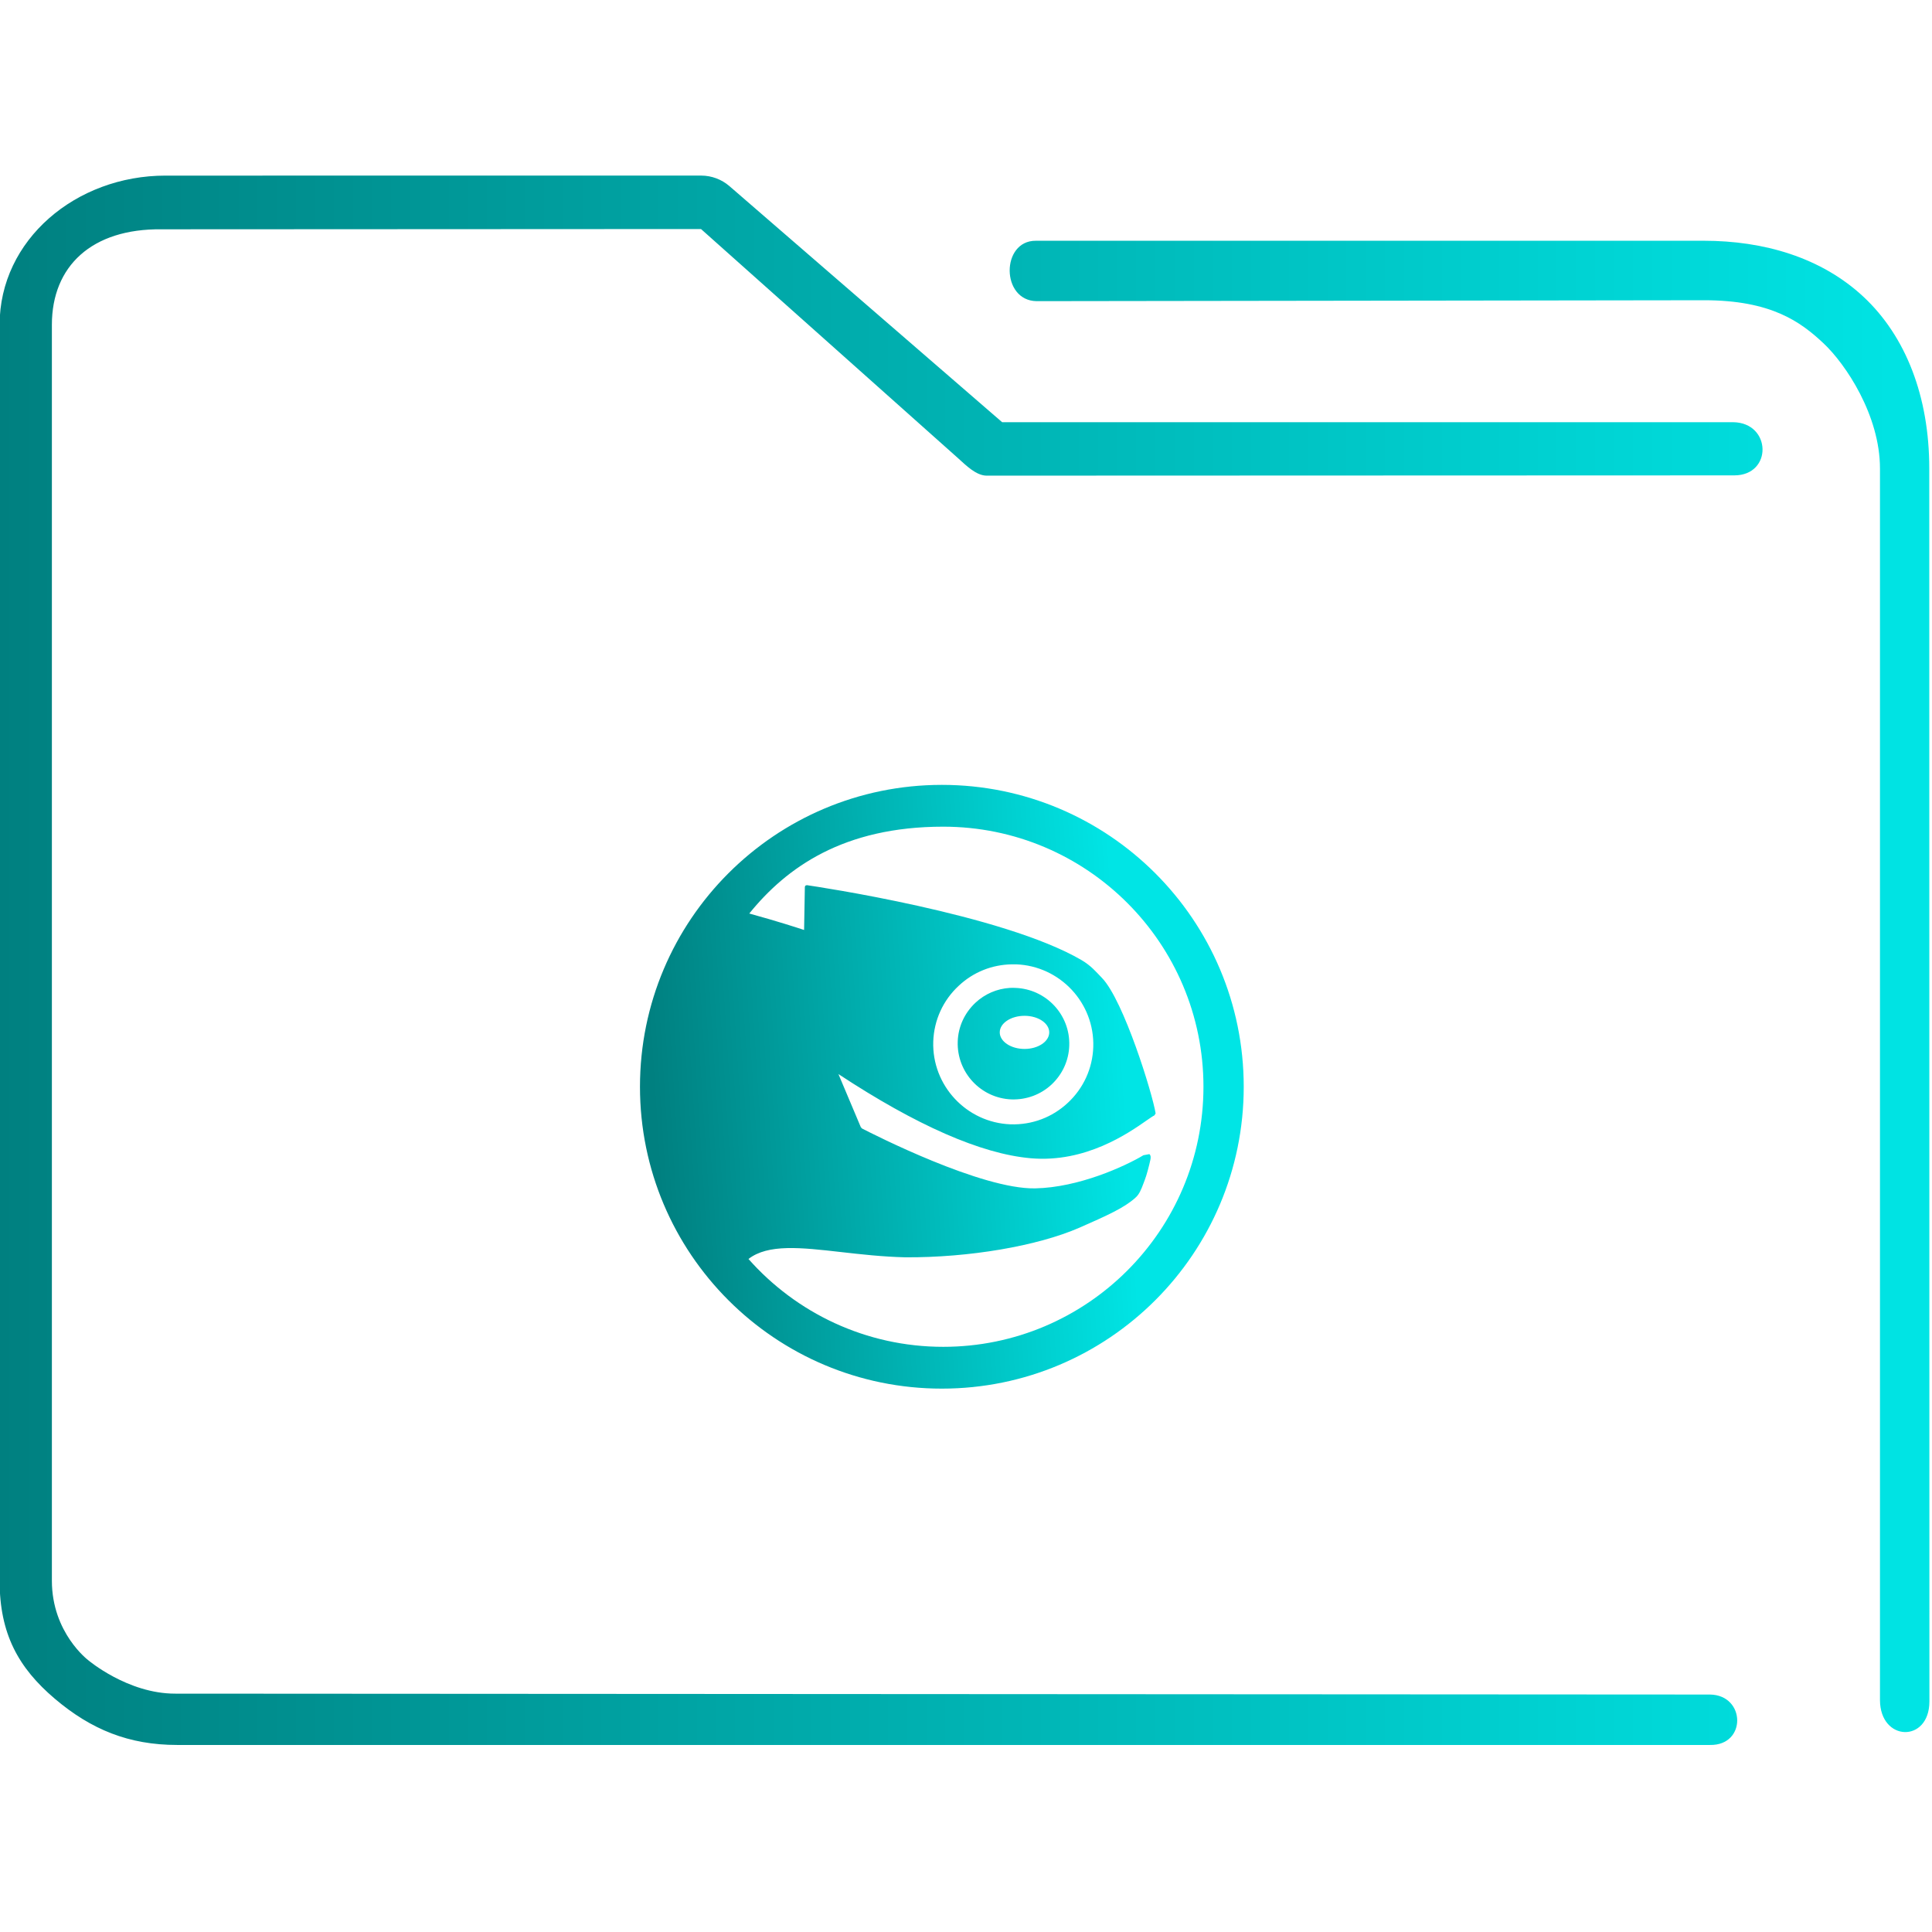 <?xml version="1.0" encoding="UTF-8" standalone="no"?>
<svg
   xmlns:dc="http://purl.org/dc/elements/1.1/"
   xmlns:cc="http://creativecommons.org/ns#"
   xmlns:rdf="http://www.w3.org/1999/02/22-rdf-syntax-ns#"
   xmlns:svg="http://www.w3.org/2000/svg"
   xmlns="http://www.w3.org/2000/svg"
   xmlns:xlink="http://www.w3.org/1999/xlink"
   xmlns:sodipodi="http://sodipodi.sourceforge.net/DTD/sodipodi-0.dtd"
   xmlns:inkscape="http://www.inkscape.org/namespaces/inkscape"
   id="svg15"
   version="1.1"
   viewBox="0 0 96 96"
   sodipodi:docname="folder-openSUSE.svg"
   inkscape:version="1.0.1 (3bc2e813f5, 2020-09-07)">
  <sodipodi:namedview
     pagecolor="#ffffff"
     bordercolor="#666666"
     borderopacity="1"
     objecttolerance="10"
     gridtolerance="10"
     guidetolerance="10"
     inkscape:pageopacity="0"
     inkscape:pageshadow="2"
     inkscape:window-width="1920"
     inkscape:window-height="1016"
     id="namedview16"
     showgrid="false"
     inkscape:zoom="3.2708333"
     inkscape:cx="-43.905818"
     inkscape:cy="10.701744"
     inkscape:window-x="0"
     inkscape:window-y="0"
     inkscape:window-maximized="1"
     inkscape:current-layer="svg15"
     inkscape:document-rotation="0" />
  <defs
     id="defs5455">
    <linearGradient
       id="linearGradient4178"
       x2="0"
       y1="541.798"
       y2="499.784"
       gradientTransform="matrix(1.5,0,0,1.5,-576.857,-725.432)"
       gradientUnits="userSpaceOnUse">
      <stop
         id="stop4174-6-7"
         stop-color="#3daee9"
         offset="0" />
      <stop
         id="stop4176-6-5"
         stop-color="#6cc1ef"
         offset="1" />
    </linearGradient>
    <linearGradient
       inkscape:collect="always"
       xlink:href="#linearGradient836"
       id="linearGradient838"
       x1="6"
       y1="50"
       x2="94.006"
       y2="50"
       gradientUnits="userSpaceOnUse"
       gradientTransform="matrix(0.978,0,0,1,64.251,974.473)" />
    <linearGradient
       inkscape:collect="always"
       id="linearGradient836">
      <stop
         style="stop-color:#008080;stop-opacity:1"
         offset="0"
         id="stop832" />
      <stop
         style="stop-color:#00e5e5;stop-opacity:1"
         offset="1"
         id="stop834" />
    </linearGradient>
    <linearGradient
       inkscape:collect="always"
       xlink:href="#linearGradient836"
       id="linearGradient820"
       x1="33.156"
       y1="101"
       x2="141.844"
       y2="94"
       gradientUnits="userSpaceOnUse"
       gradientTransform="matrix(0.215,0,0,0.215,25.323,32.523)" />
  </defs>
  <g
     transform="matrix(1.114,0,0,1.114,-78.132,-1093.547)"
     id="g4">
    <path
       style="color:#000000;font-style:normal;font-variant:normal;font-weight:normal;font-stretch:normal;font-size:medium;line-height:normal;font-family:Sans;-inkscape-font-specification:Sans;text-indent:0;text-align:start;text-decoration:none;text-decoration-line:none;letter-spacing:normal;word-spacing:normal;text-transform:none;writing-mode:lr-tb;direction:ltr;baseline-shift:baseline;text-anchor:start;display:inline;overflow:visible;visibility:visible;opacity:1;fill:url(#linearGradient838);fill-opacity:1;fill-rule:nonzero;stroke:none;stroke-width:3.956;marker:none;enable-background:accumulate"
       d="m 77.516,989.473 c -3.989,0 -7.397,2.86 -7.397,6.656 v 56.017 c 0,2.365 0.836,3.884 2.46,5.263 1.624,1.379 3.309,2.064 5.46,2.064 h 68.371 c 1.641,0.029 1.595,-2.225 3.9e-4,-2.249 l -68.466,-0.04 c -2.116,0 -3.874,-1.493 -3.874,-1.493 0,0 -1.62,-1.216 -1.62,-3.546 v -56.017 c 0,-2.616 1.779,-4.295 4.887,-4.26 l 24.067,-0.012 11.476,10.231 c 0.347,0.313 0.791,0.759 1.253,0.769 l 33.37,-0.012 c 1.702,-0.01 1.648,-2.344 -0.054,-2.372 h -32.613 l -12.165,-10.531 c -0.351,-0.302 -0.795,-0.467 -1.253,-0.469 z m 38.818,2.906 c -1.553,-0.004 -1.556,2.671 0.039,2.694 l 29.763,-0.041 c 3.016,-0.004 4.322,0.973 5.326,1.91 1.004,0.937 2.53,3.23 2.53,5.593 v 54.938 c 0.009,1.859 2.198,1.92 2.205,0.064 l -0.006,-55.002 c -3.1e-4,-3.21 -1.05,-5.898 -2.934,-7.656 -1.884,-1.758 -4.45,-2.5 -7.122,-2.5 h -29.618 c -0.061,-0.003 -0.122,-0.003 -0.183,0 z"
       id="path2-3"
       sodipodi:nodetypes="sssssccscsssccccccccsccsssccssscc" />
  </g>
  <path
     style="color:#4d4d4d;font-size:20.488px;font-family:TrebuchetMS-Bold;fill:url(#linearGradient820);fill-opacity:1;fill-rule:evenodd;stroke:none;stroke-width:0.215;stroke-miterlimit:4"
     d="m 46.8,39 c -8.284,0 -15,6.716 -15,15 C 31.8,62.284 38.516,69 46.8,69 c 8.284,0 15,-6.716 15,-15 C 61.8,45.716 55.084,39 46.8,39 Z m 0.071,2.077 c 7.137,0 12.928,5.786 12.928,12.923 0,7.137 -5.792,12.923 -12.928,12.923 -3.854,0 -7.312,-1.689 -9.68,-4.365 0.974,-0.756 2.602,-0.571 4.608,-0.343 0.961,0.109 2.057,0.234 3.188,0.26 3.16,0.018 6.559,-0.558 8.657,-1.475 1.357,-0.595 2.225,-0.987 2.768,-1.481 0.196,-0.161 0.299,-0.429 0.403,-0.707 l 0.071,-0.188 c 0.089,-0.225 0.214,-0.709 0.271,-0.972 0.027,-0.116 0.037,-0.24 -0.047,-0.304 l -0.293,0.055 c -0.921,0.552 -3.221,1.604 -5.376,1.646 -2.67,0.056 -8.052,-2.688 -8.613,-2.978 l -0.056,-0.066 c -0.136,-0.321 -0.94,-2.233 -1.111,-2.635 3.874,2.551 7.086,3.963 9.547,4.182 2.737,0.243 4.871,-1.251 5.784,-1.89 0.178,-0.122 0.315,-0.217 0.37,-0.238 l 0.06,-0.099 C 57.273,54.364 55.837,49.709 54.755,48.591 54.456,48.284 54.217,47.986 53.733,47.702 49.82,45.421 40.528,44.047 40.092,43.983 l -0.071,0.022 -0.028,0.061 c 0,0 -0.034,1.93 -0.038,2.144 -0.319,-0.105 -1.308,-0.429 -2.724,-0.818 1.848,-2.286 4.679,-4.315 9.635,-4.315 z m 3.414,6.84 c 0.064,-0.001 0.132,-0.002 0.199,0 2.192,0.079 3.915,1.925 3.84,4.116 -0.038,1.06 -0.486,2.039 -1.26,2.762 -0.776,0.727 -1.785,1.106 -2.851,1.072 -2.188,-0.082 -3.911,-1.928 -3.84,-4.116 0.037,-1.061 0.487,-2.047 1.265,-2.768 0.727,-0.682 1.657,-1.051 2.646,-1.066 z m -0.105,1.171 c -0.638,0.039 -1.241,0.298 -1.713,0.74 -0.537,0.505 -0.855,1.188 -0.878,1.928 -0.051,1.529 1.146,2.816 2.674,2.873 0.743,0.023 1.447,-0.237 1.989,-0.74 0.541,-0.507 0.856,-1.197 0.879,-1.934 0.051,-1.532 -1.151,-2.814 -2.68,-2.867 -0.092,-0.003 -0.179,-0.005 -0.271,0 z m 0.729,1.387 c 0.679,0 1.227,0.369 1.227,0.823 0,0.452 -0.548,0.823 -1.227,0.823 -0.681,0 -1.232,-0.372 -1.232,-0.823 0,-0.454 0.551,-0.823 1.232,-0.823 z"
     id="path2445"
     class="ColorScheme-Text"
     inkscape:connector-curvature="0" />
</svg>
